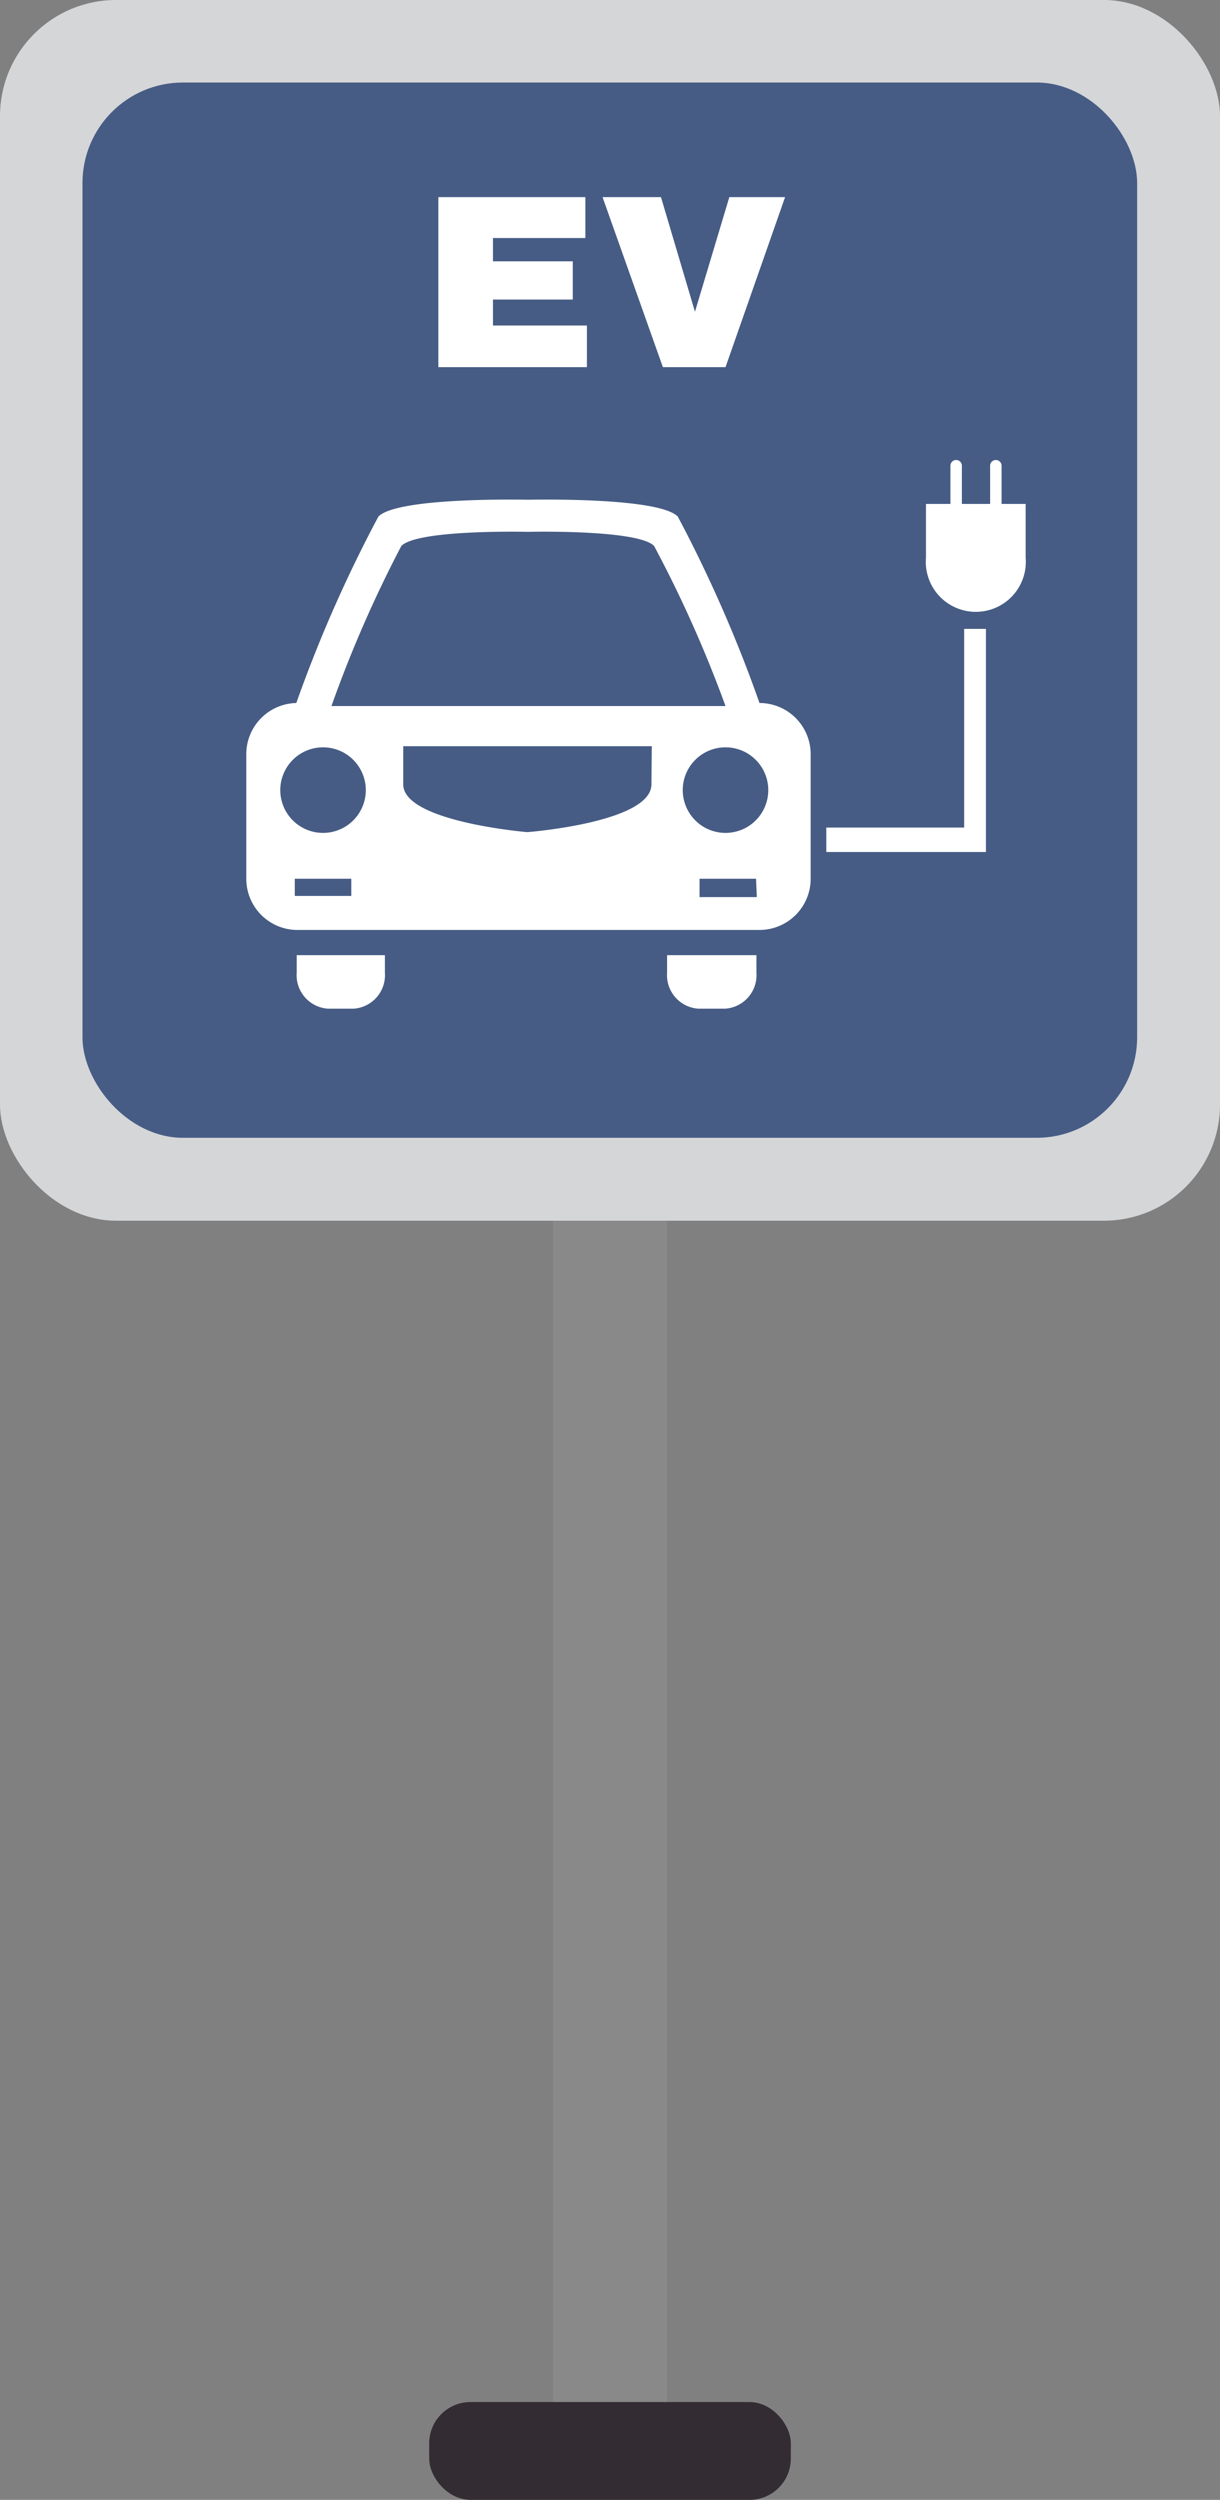<svg xmlns="http://www.w3.org/2000/svg" viewBox="0 0 31.95 65.43"><rect x="0" y="0" width="31.95" height="65.43" fill="#808080" stroke="none"/><title>Depositphotos_125599832_04</title><g data-name="Layer 2"><g data-name="Layer 1" style="isolation:isolate"><path fill="#898989" d="M14.48 16.56h2.99v46.32h-2.99z"/><path style="mix-blend-mode:multiply" fill="#898989" opacity=".65" d="M14.48 16.56h2.99v20.09h-2.99z"/><rect width="31.95" height="31.95" rx="3.04" ry="3.04" fill="#d5d6d8"/><rect x="2.16" y="2.16" width="27.62" height="27.62" rx="2.63" ry="2.63" fill="#465c85"/><path d="M17.47 25.46a.88.88 0 0 0 .81.94H19a.88.88 0 0 0 .81-.94V25h-2.34z" fill="#fff"/><path d="M7.77 25.46a.88.88 0 0 0 .81.94h.69a.88.88 0 0 0 .81-.94V25H7.77z" fill="#fff"/><path d="M19.89 18.4a35.55 35.55 0 0 0-2.14-4.88c-.51-.52-3.92-.44-3.92-.44s-3.41-.08-3.92.44a35.64 35.64 0 0 0-2.15 4.88 1.34 1.34 0 0 0-1.31 1.34V23a1.34 1.34 0 0 0 1.31 1.34h12.13A1.34 1.34 0 0 0 21.23 23v-3.26a1.34 1.34 0 0 0-1.34-1.34zM9.2 23.45H7.72V23H9.2zm-.74-1.65a1.12 1.12 0 1 1 1.12-1.12 1.12 1.12 0 0 1-1.12 1.12zm8.6-1.27c0 1-3.25 1.25-3.25 1.25s-3.25-.27-3.25-1.25v-1h6.51zm-3.24-2.05H8.68a32.29 32.29 0 0 1 1.83-4.19c.43-.44 3.31-.37 3.31-.37s2.88-.07 3.31.37A32.3 32.3 0 0 1 19 18.48zm6 5h-1.5V23h1.48zM19 21.8a1.12 1.12 0 1 1 1.12-1.12A1.12 1.12 0 0 1 19 21.8z" fill="#fff"/><path d="M26.23 13.19v-1a.15.15 0 0 0-.3 0v1h-.74v-1a.15.15 0 0 0-.3 0v1h-.64v1.4a1.31 1.31 0 1 0 2.61 0v-1.4z" fill="#fff"/><path fill="#fff" d="M25.25 21.66h-3.61v.64h4.18v-5.84h-.57v5.2z"/><path d="M11.48 9.61V5.16h3.85v1.07h-2.42v.61H15v1h-2.09v.68h2.46v1.09z" fill="#fff"/><path d="M19 9.61h-1.64l-1.58-4.45h1.53l.89 3 .9-3h1.46z" fill="#fff"/><rect x="11.24" y="62.87" width="9.47" height="2.56" rx="1.08" ry="1.08" fill="#332c33"/></g></g></svg>